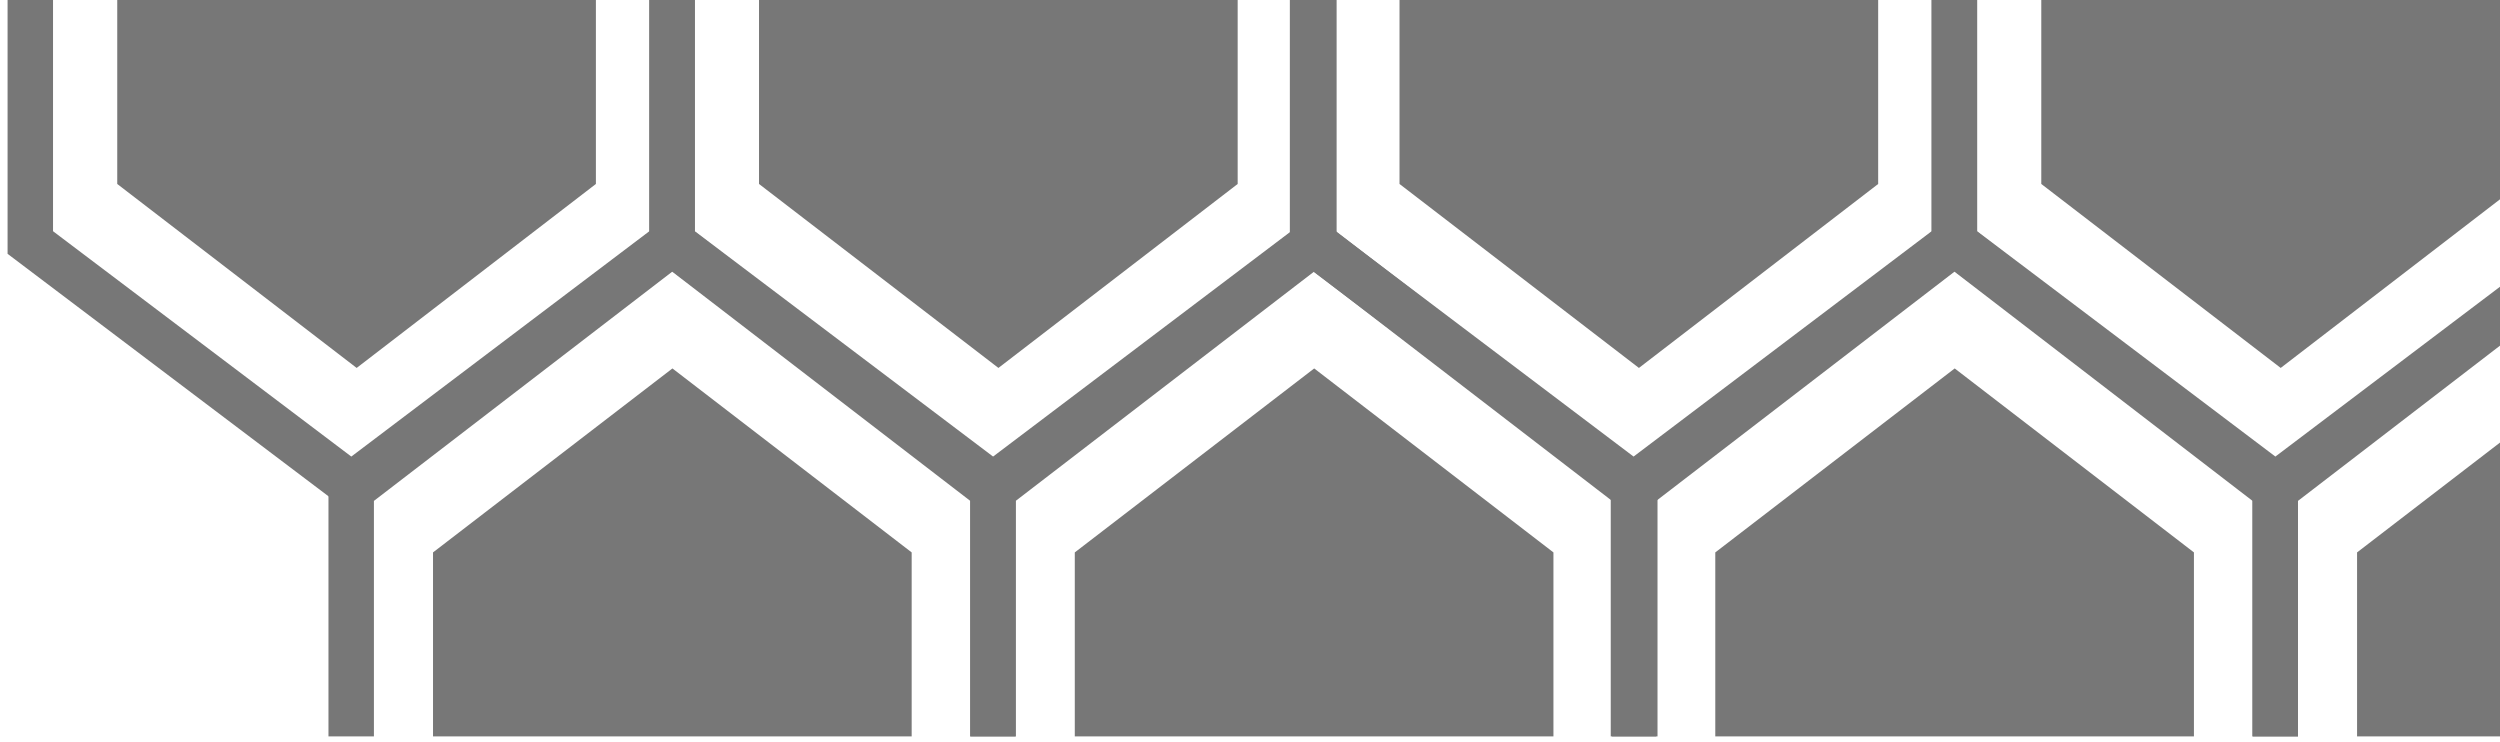 <svg width="165" height="49" viewBox="0 0 165 49" fill="none" xmlns="http://www.w3.org/2000/svg">
<path fill-rule="evenodd" clip-rule="evenodd" d="M39.329 0V12.142L23.539 24.284L7.738 12.142V0H39.329Z" fill="#777777"/>
<path d="M44.359 0V16.006L23.187 32.013L2 16.006V0" stroke="#777777" stroke-width="3" stroke-miterlimit="1.5"/>
<path fill-rule="evenodd" clip-rule="evenodd" d="M60.17 48.601V36.459L44.38 24.317L28.579 36.459V48.601H60.17Z" fill="#777777"/>
<path d="M65.538 48.601V32.32L44.366 16.039L23.179 32.32V48.601" stroke="#777777" stroke-width="3" stroke-miterlimit="1.5"/>
<path fill-rule="evenodd" clip-rule="evenodd" d="M81.686 0V12.142L65.896 24.284L50.095 12.142V0H81.686Z" fill="#777777"/>
<path d="M86.717 0V16.006L65.544 32.013L44.357 16.006V0" stroke="#777777" stroke-width="3" stroke-miterlimit="1.5"/>
<path fill-rule="evenodd" clip-rule="evenodd" d="M102.527 48.601V36.459L86.737 24.317L70.936 36.459V48.601H102.527Z" fill="#777777"/>
<path d="M107.896 48.601V32.32L86.723 16.039L65.536 32.32V48.601" stroke="#777777" stroke-width="3" stroke-miterlimit="1.5"/>
<path fill-rule="evenodd" clip-rule="evenodd" d="M123.959 0V12.142L108.169 24.284L92.368 12.142V0H123.959Z" fill="#777777"/>
<path d="M128.99 0V16.006L107.817 32.013L86.63 16.006V0" stroke="#777777" stroke-width="3" stroke-miterlimit="1.5"/>
<path fill-rule="evenodd" clip-rule="evenodd" d="M144.8 48.601V36.459L129.01 24.317L113.209 36.459V48.601H144.8Z" fill="#777777"/>
<path d="M150.168 48.601V32.32L128.996 16.039L107.809 32.32V48.601" stroke="#777777" stroke-width="3" stroke-miterlimit="1.5"/>
<path fill-rule="evenodd" clip-rule="evenodd" d="M166.316 0V12.142L150.526 24.284L134.725 12.142V0H166.316Z" fill="#777777"/>
<path d="M171.347 0V16.006L150.175 32.013L128.988 16.006V0" stroke="#777777" stroke-width="3" stroke-miterlimit="1.5"/>
<path fill-rule="evenodd" clip-rule="evenodd" d="M187.157 48.601V36.459L171.367 24.317L155.566 36.459V48.601H187.157Z" fill="#777777"/>
<path d="M192.526 48.601V32.32L171.353 16.039L150.166 32.32V48.601" stroke="#777777" stroke-width="3" stroke-miterlimit="1.5"/>
</svg>
